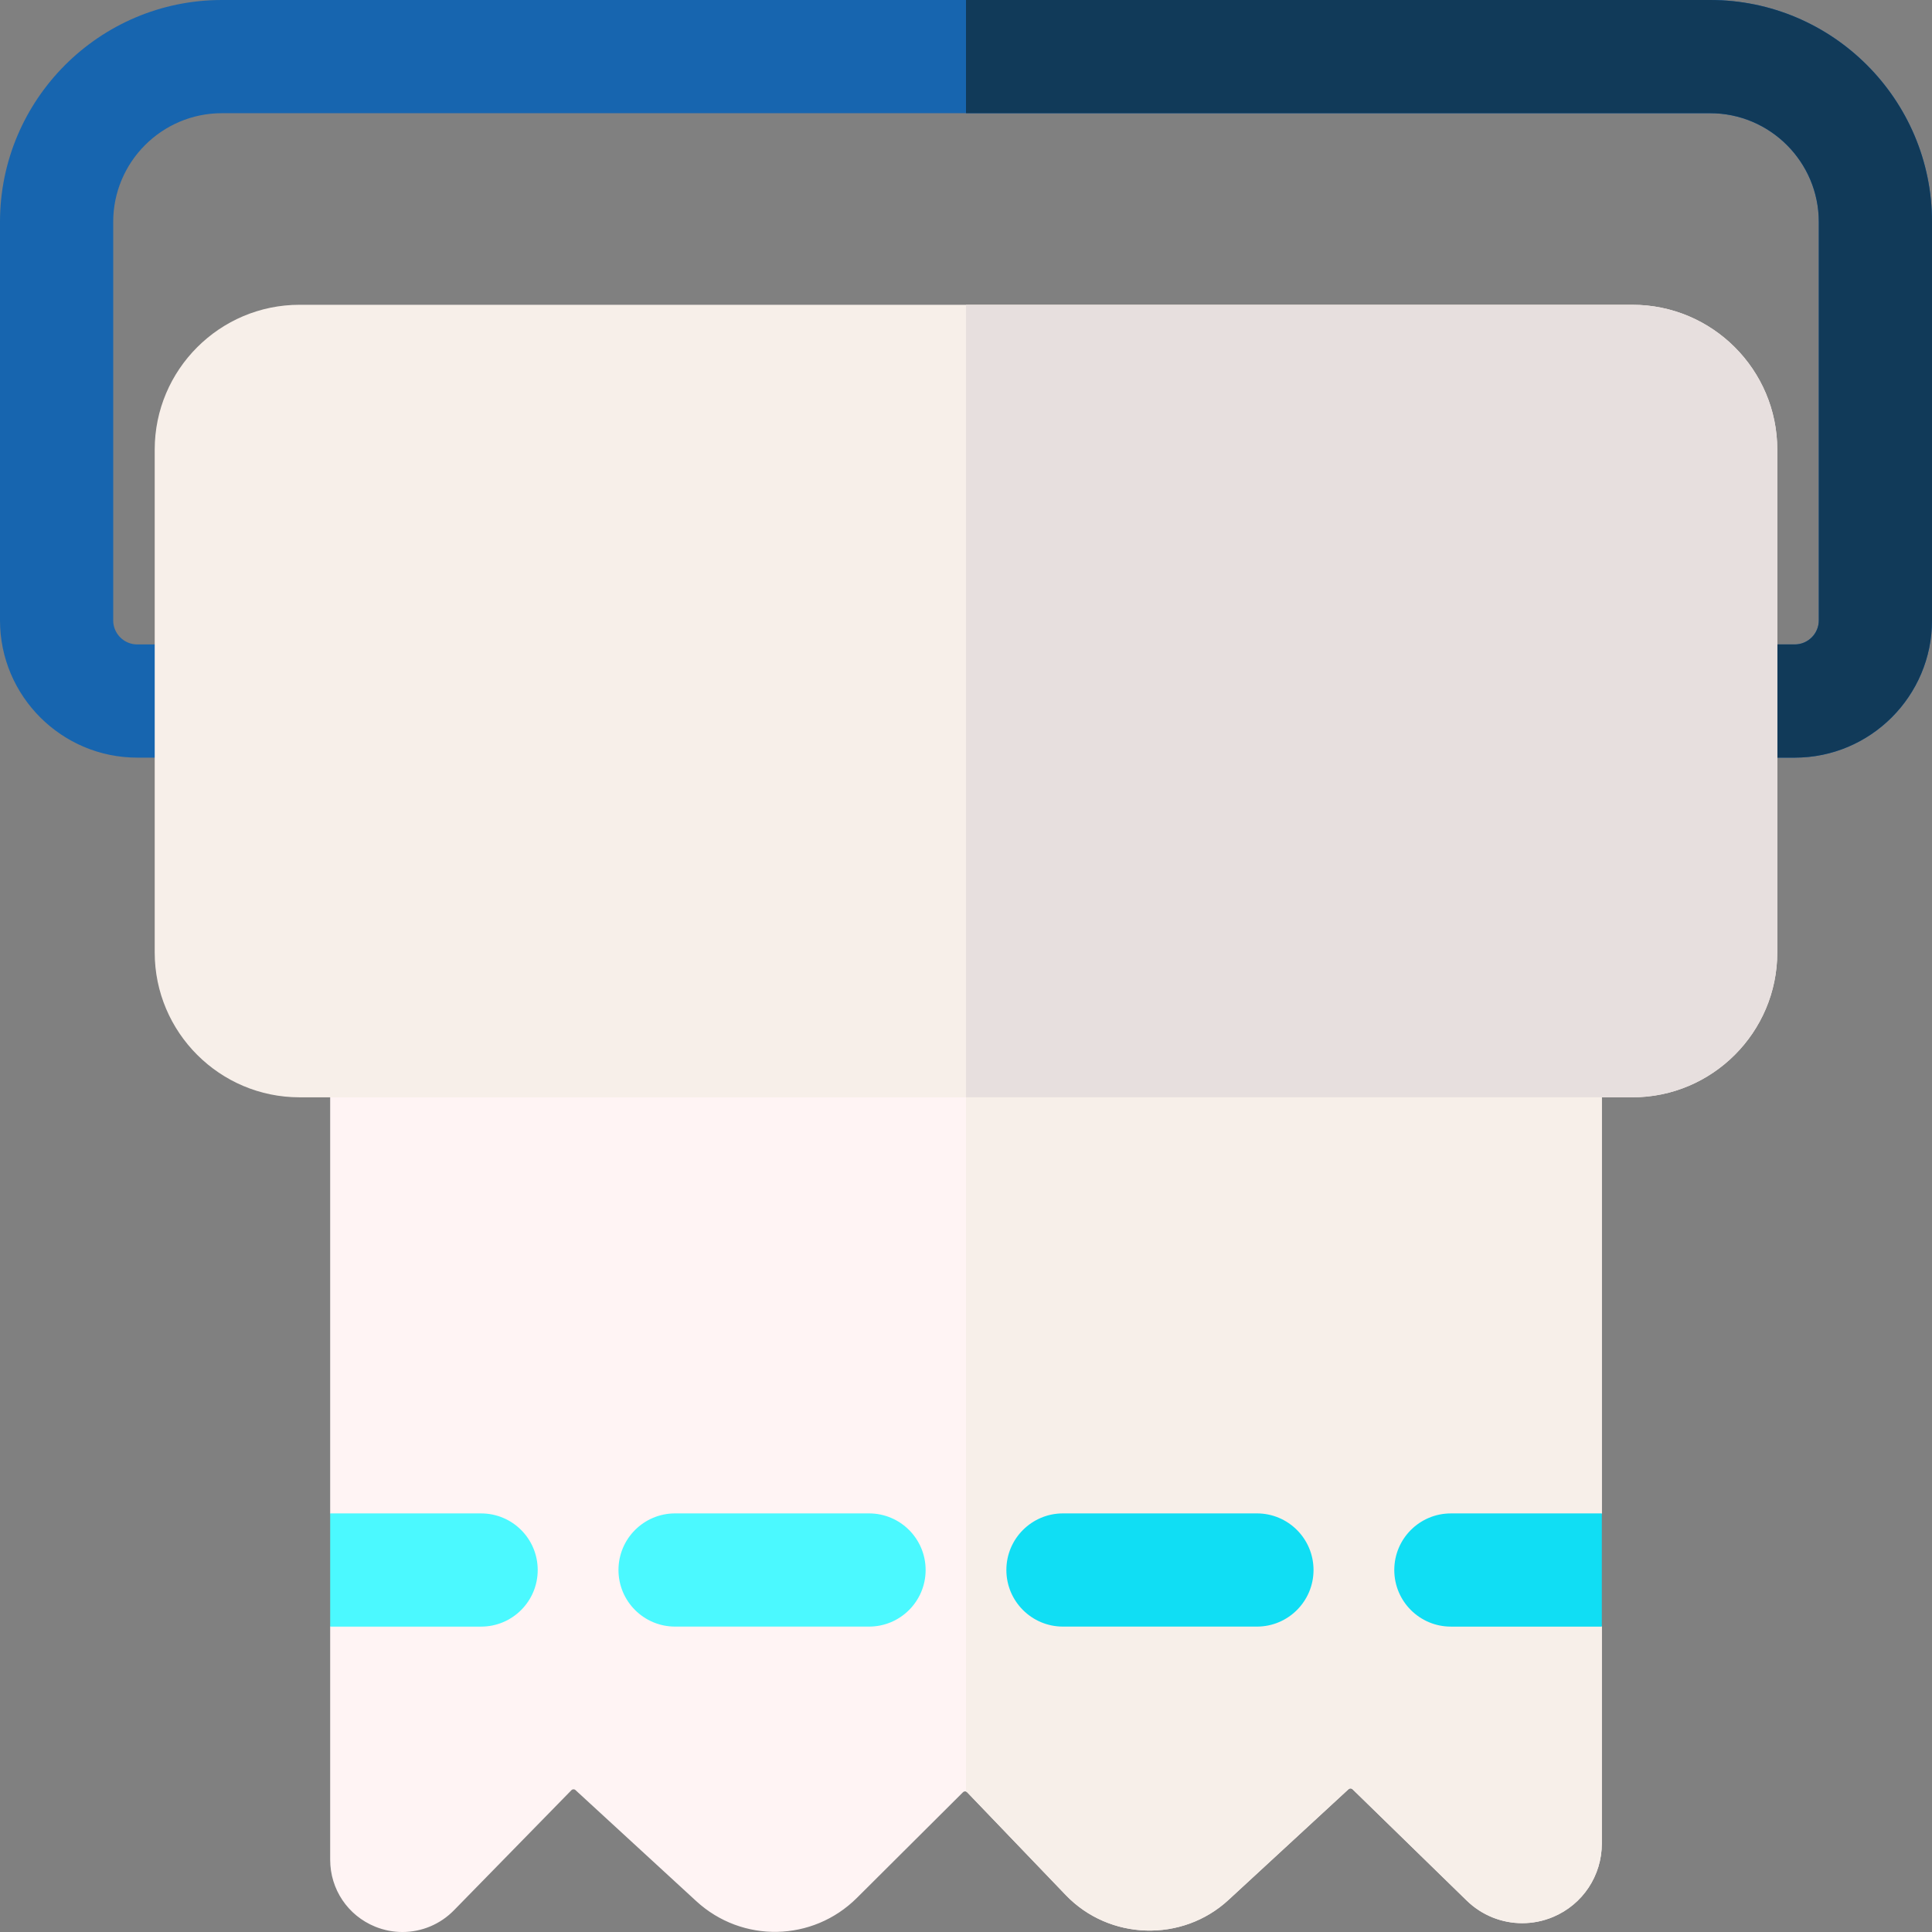 <svg height="512pt" viewBox="0 0 512 512" width="512pt" xmlns="http://www.w3.org/2000/svg"><rect x="0" y="0" width="512" height="512" fill="#808080" stroke="none"/><path d="m512 58.801v105.609c0 20.051-16.32 36.371-36.371 36.371h-19.629c-8.281 0-15-6.711-15-15 0-8.281 6.719-15 15-15h19.629c3.512 0 6.371-2.859 6.371-6.371v-105.609c0-15.879-12.922-28.801-28.789-28.801h-394.422c-15.867 0-28.789 12.922-28.789 28.801v105.609c0 3.512 2.859 6.371 6.371 6.371h19.629c8.281 0 15 6.719 15 15 0 8.289-6.719 15-15 15h-19.629c-20.051 0-36.371-16.32-36.371-36.371v-105.609c0-32.422 26.371-58.801 58.789-58.801h394.422c32.418 0 58.789 26.379 58.789 58.801zm0 0" fill="#1765af"/><path d="m512 58.801v105.609c0 20.051-16.32 36.371-36.371 36.371h-19.629c-8.281 0-15-6.711-15-15 0-8.281 6.719-15 15-15h19.629c3.512 0 6.371-2.859 6.371-6.371v-105.609c0-15.879-12.922-28.801-28.789-28.801h-197.211v-30h197.211c32.418 0 58.789 26.379 58.789 58.801zm0 0" fill="#113a59"/><path d="m424.5 260.801v140.27l-10 14.996 10 15.004v57.5c0 8.5-5.059 16.129-12.891 19.43-2.66 1.121-5.449 1.66-8.211 1.66-5.387 0-10.68-2.07-14.699-5.988l-30.258-29.5c-.301-.293-.77-.293-1.07-.012l-31.84 29.371c-12.23 11.277-31.562 10.699-43.082-1.312l-26.141-27.25c-.039-.039-.137-.141-.309-.199-.07-.02-.148-.039-.25-.039-.328.031-.488.168-.551.23l-28.121 28.008c-11.707 11.652-30.398 12.031-42.559.852l-32.008-29.43c-.301-.289-.781-.281-1.082.031l-31.121 31.816c-3.68 3.762-8.609 5.762-13.648 5.762-2.43 0-4.891-.461-7.25-1.422-7.23-2.949-11.91-9.906-11.91-17.719v-61.789l10-15.004-10-14.996v-140.27zm0 0" fill="#fff4f4"/><path d="m424.5 260.801v140.27l-10 15 10 15v57.5c0 8.5-5.059 16.129-12.891 19.43-2.66 1.121-5.449 1.66-8.211 1.66-5.387 0-10.68-2.07-14.699-5.988l-30.258-29.5c-.301-.293-.77-.293-1.07-.012l-31.84 29.371c-12.23 11.277-31.562 10.699-43.082-1.312l-26.141-27.25c-.039-.039-.137-.141-.309-.199v-213.969zm0 0" fill="#f7efe9"/><path d="m142.5 416.07c0 8.281-6.711 15-15 15h-40v-30h40c8.289 0 15 6.711 15 15zm0 0" fill="#4bf9ff"/><path d="m230.301 401.066h-51.398c-8.285 0-15 6.719-15 15 0 8.285 6.715 15 15 15h51.398c8.285 0 15-6.715 15-15 0-8.281-6.715-15-15-15zm0 0" fill="#4bf9ff"/><path d="m333.098 401.066h-51.398c-8.285 0-15 6.719-15 15 0 8.285 6.715 15 15 15h51.398c8.285 0 15-6.715 15-15 0-8.281-6.715-15-15-15zm0 0" fill="#10def4"/><path d="m424.5 401.07v30h-40c-8.289 0-15-6.719-15-15 0-8.289 6.711-15 15-15zm0 0" fill="#10def4"/><path d="m471 119.16v133.25c0 21.168-17.219 38.391-38.391 38.391h-353.219c-21.172 0-38.391-17.223-38.391-38.391v-133.25c0-21.172 17.219-38.391 38.391-38.391h353.219c21.172 0 38.391 17.219 38.391 38.391zm0 0" fill="#f7efe9"/><path d="m471 119.16v133.25c0 21.168-17.219 38.391-38.391 38.391h-176.609v-210.031h176.609c21.172 0 38.391 17.219 38.391 38.391zm0 0" fill="#e7dfde"/></svg>